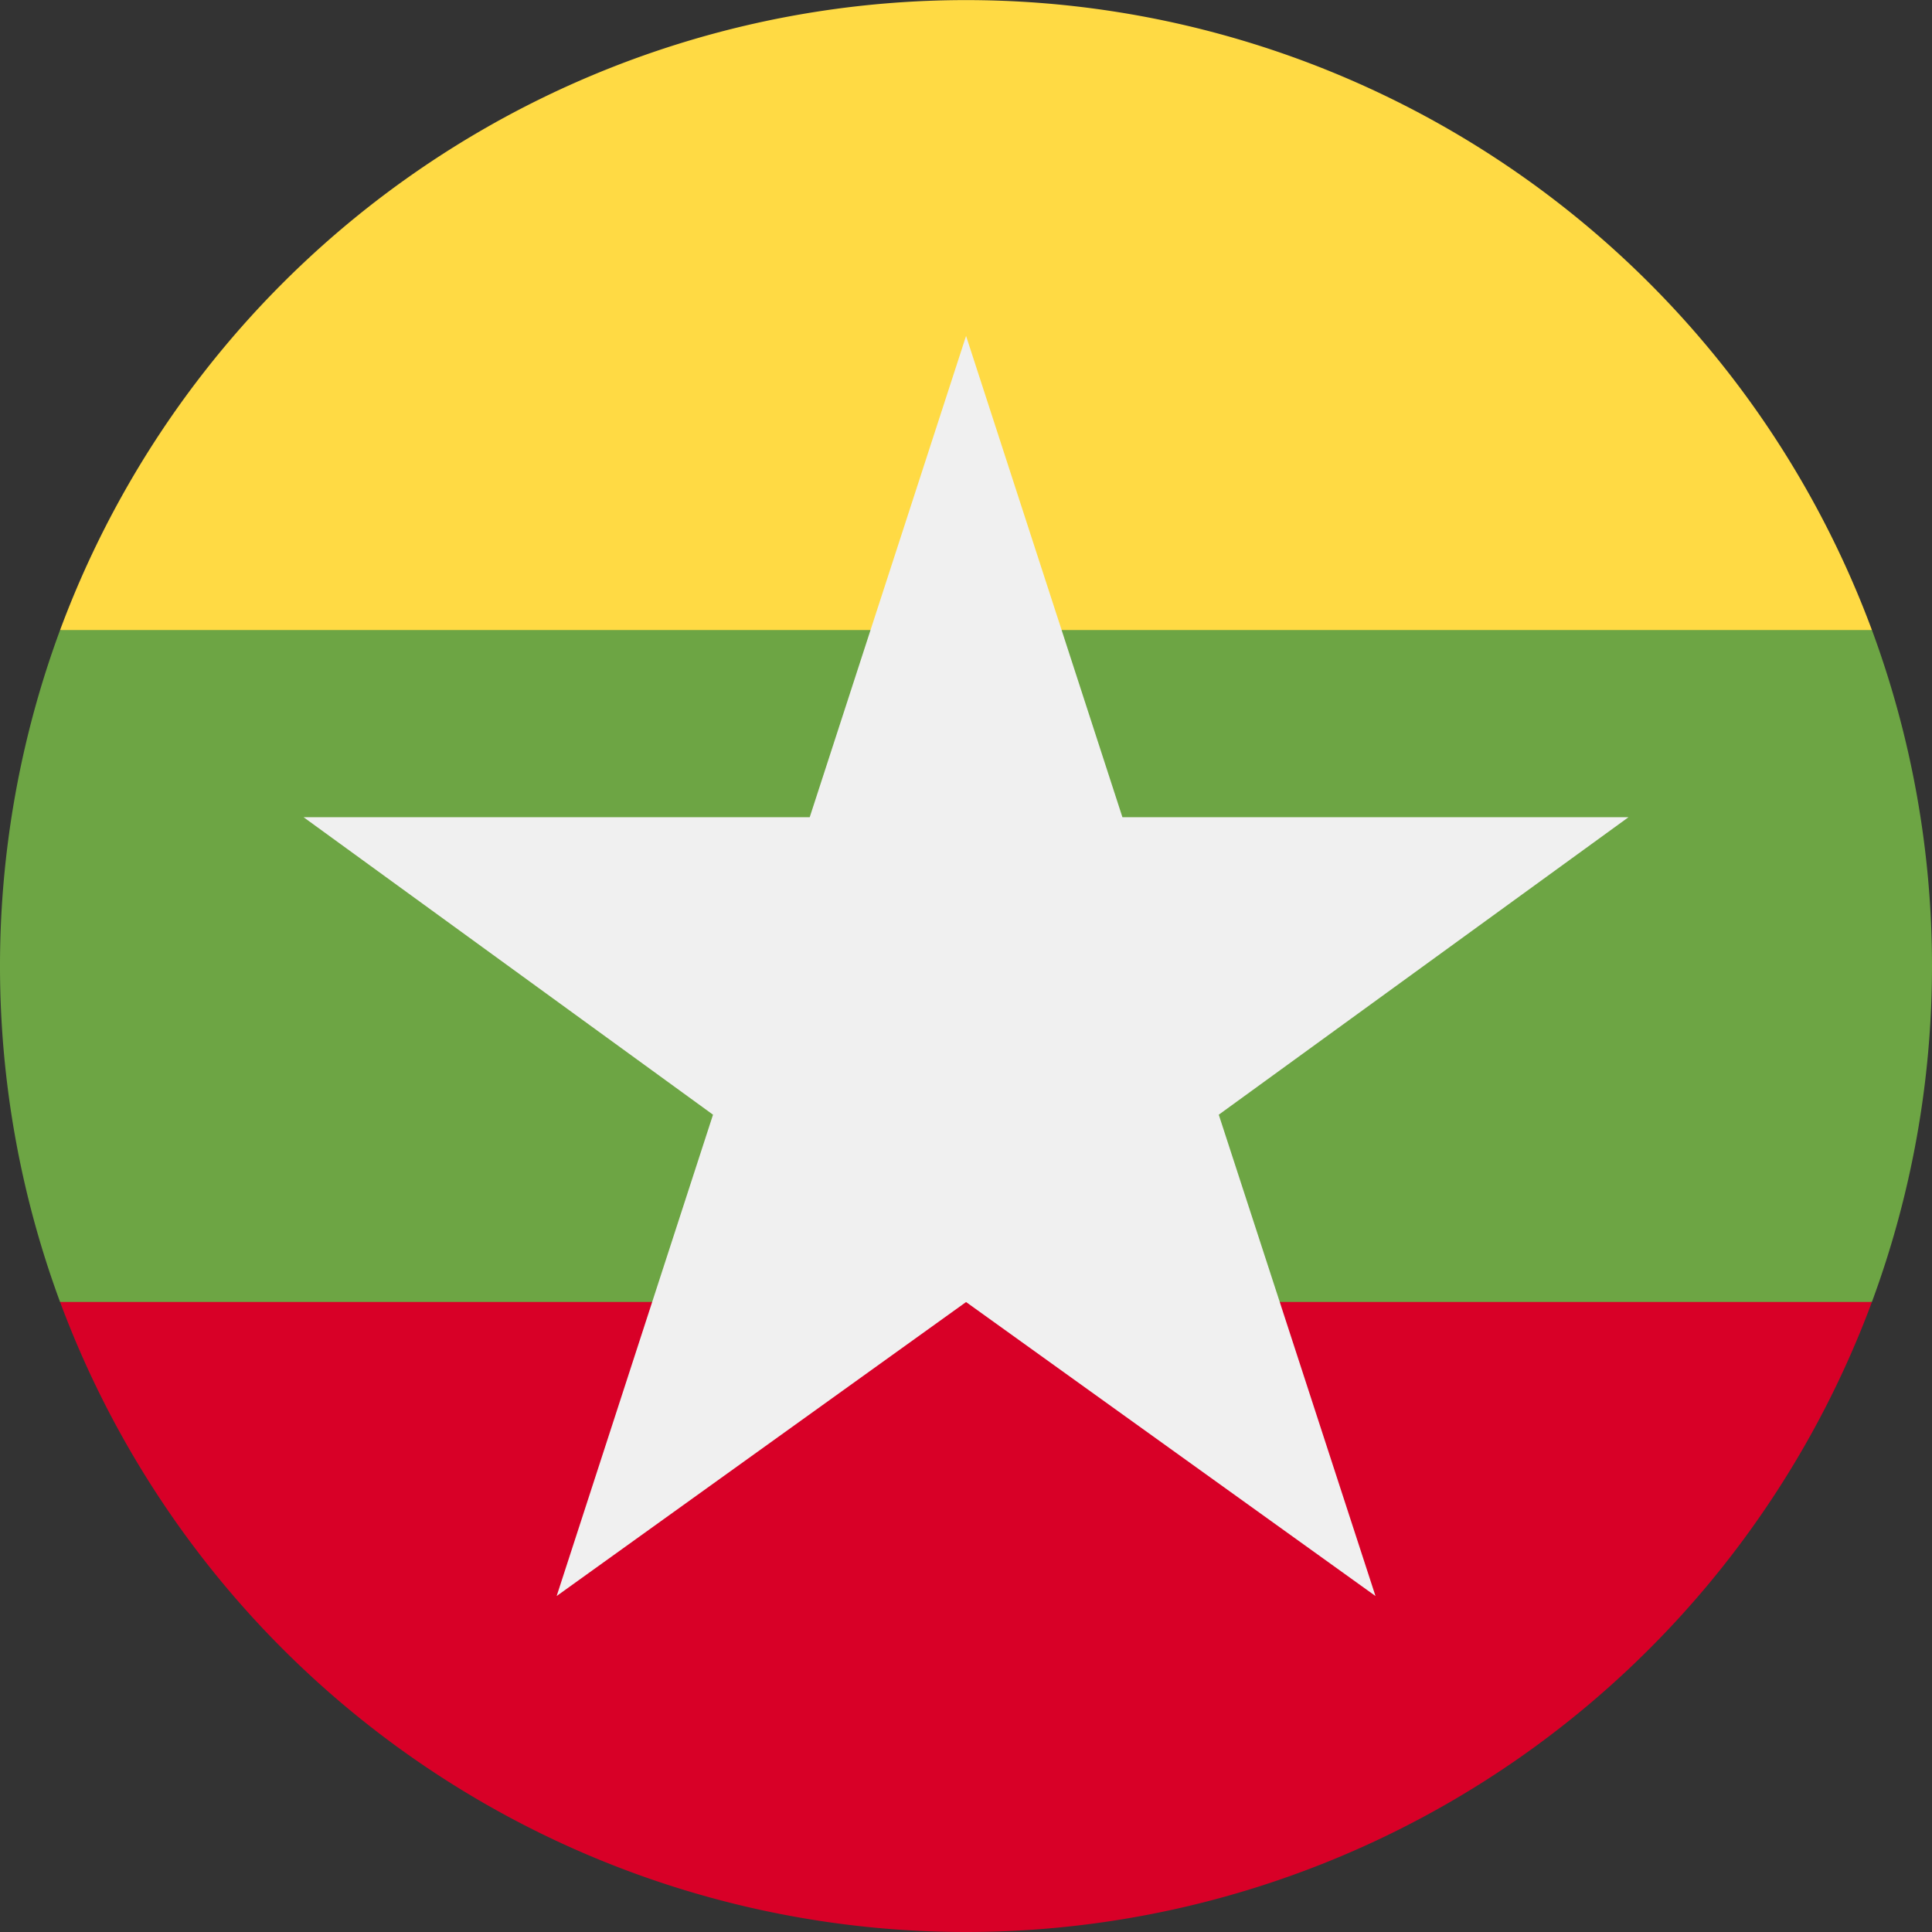 <svg xmlns="http://www.w3.org/2000/svg" width="26.492" height="26.492" viewBox="0 0 26.492 26.492"><rect x="0" y="0" width="26.492" height="26.492" fill="#333333" stroke="none"/><defs><style>.a{fill:#6da544;}.b{fill:#ffda44;}.c{fill:#d80027;}.d{fill:#f0f0f0;}</style></defs><g transform="translate(0)"><path class="a" d="M25.668,155.062a13.294,13.294,0,0,0,0-9.215L13.246,144.7.824,145.848a13.294,13.294,0,0,0,0,9.215l12.422,1.152Z" transform="translate(0 -137.209)"/><path class="b" d="M40.767,8.639a13.251,13.251,0,0,0-24.844,0Z" transform="translate(-15.099)"/><path class="c" d="M28.345,353.682a13.251,13.251,0,0,0,12.422-8.639H15.923A13.251,13.251,0,0,0,28.345,353.682Z" transform="translate(-15.099 -327.19)"/><path class="d" d="M98.618,95.642H91.679l-2.144-6.6-2.144,6.6H80.451l5.614,4.079-2.144,6.6,5.614-4.031,5.614,4.031L93,99.721Z" transform="translate(-76.288 -84.436)"/></g></svg>